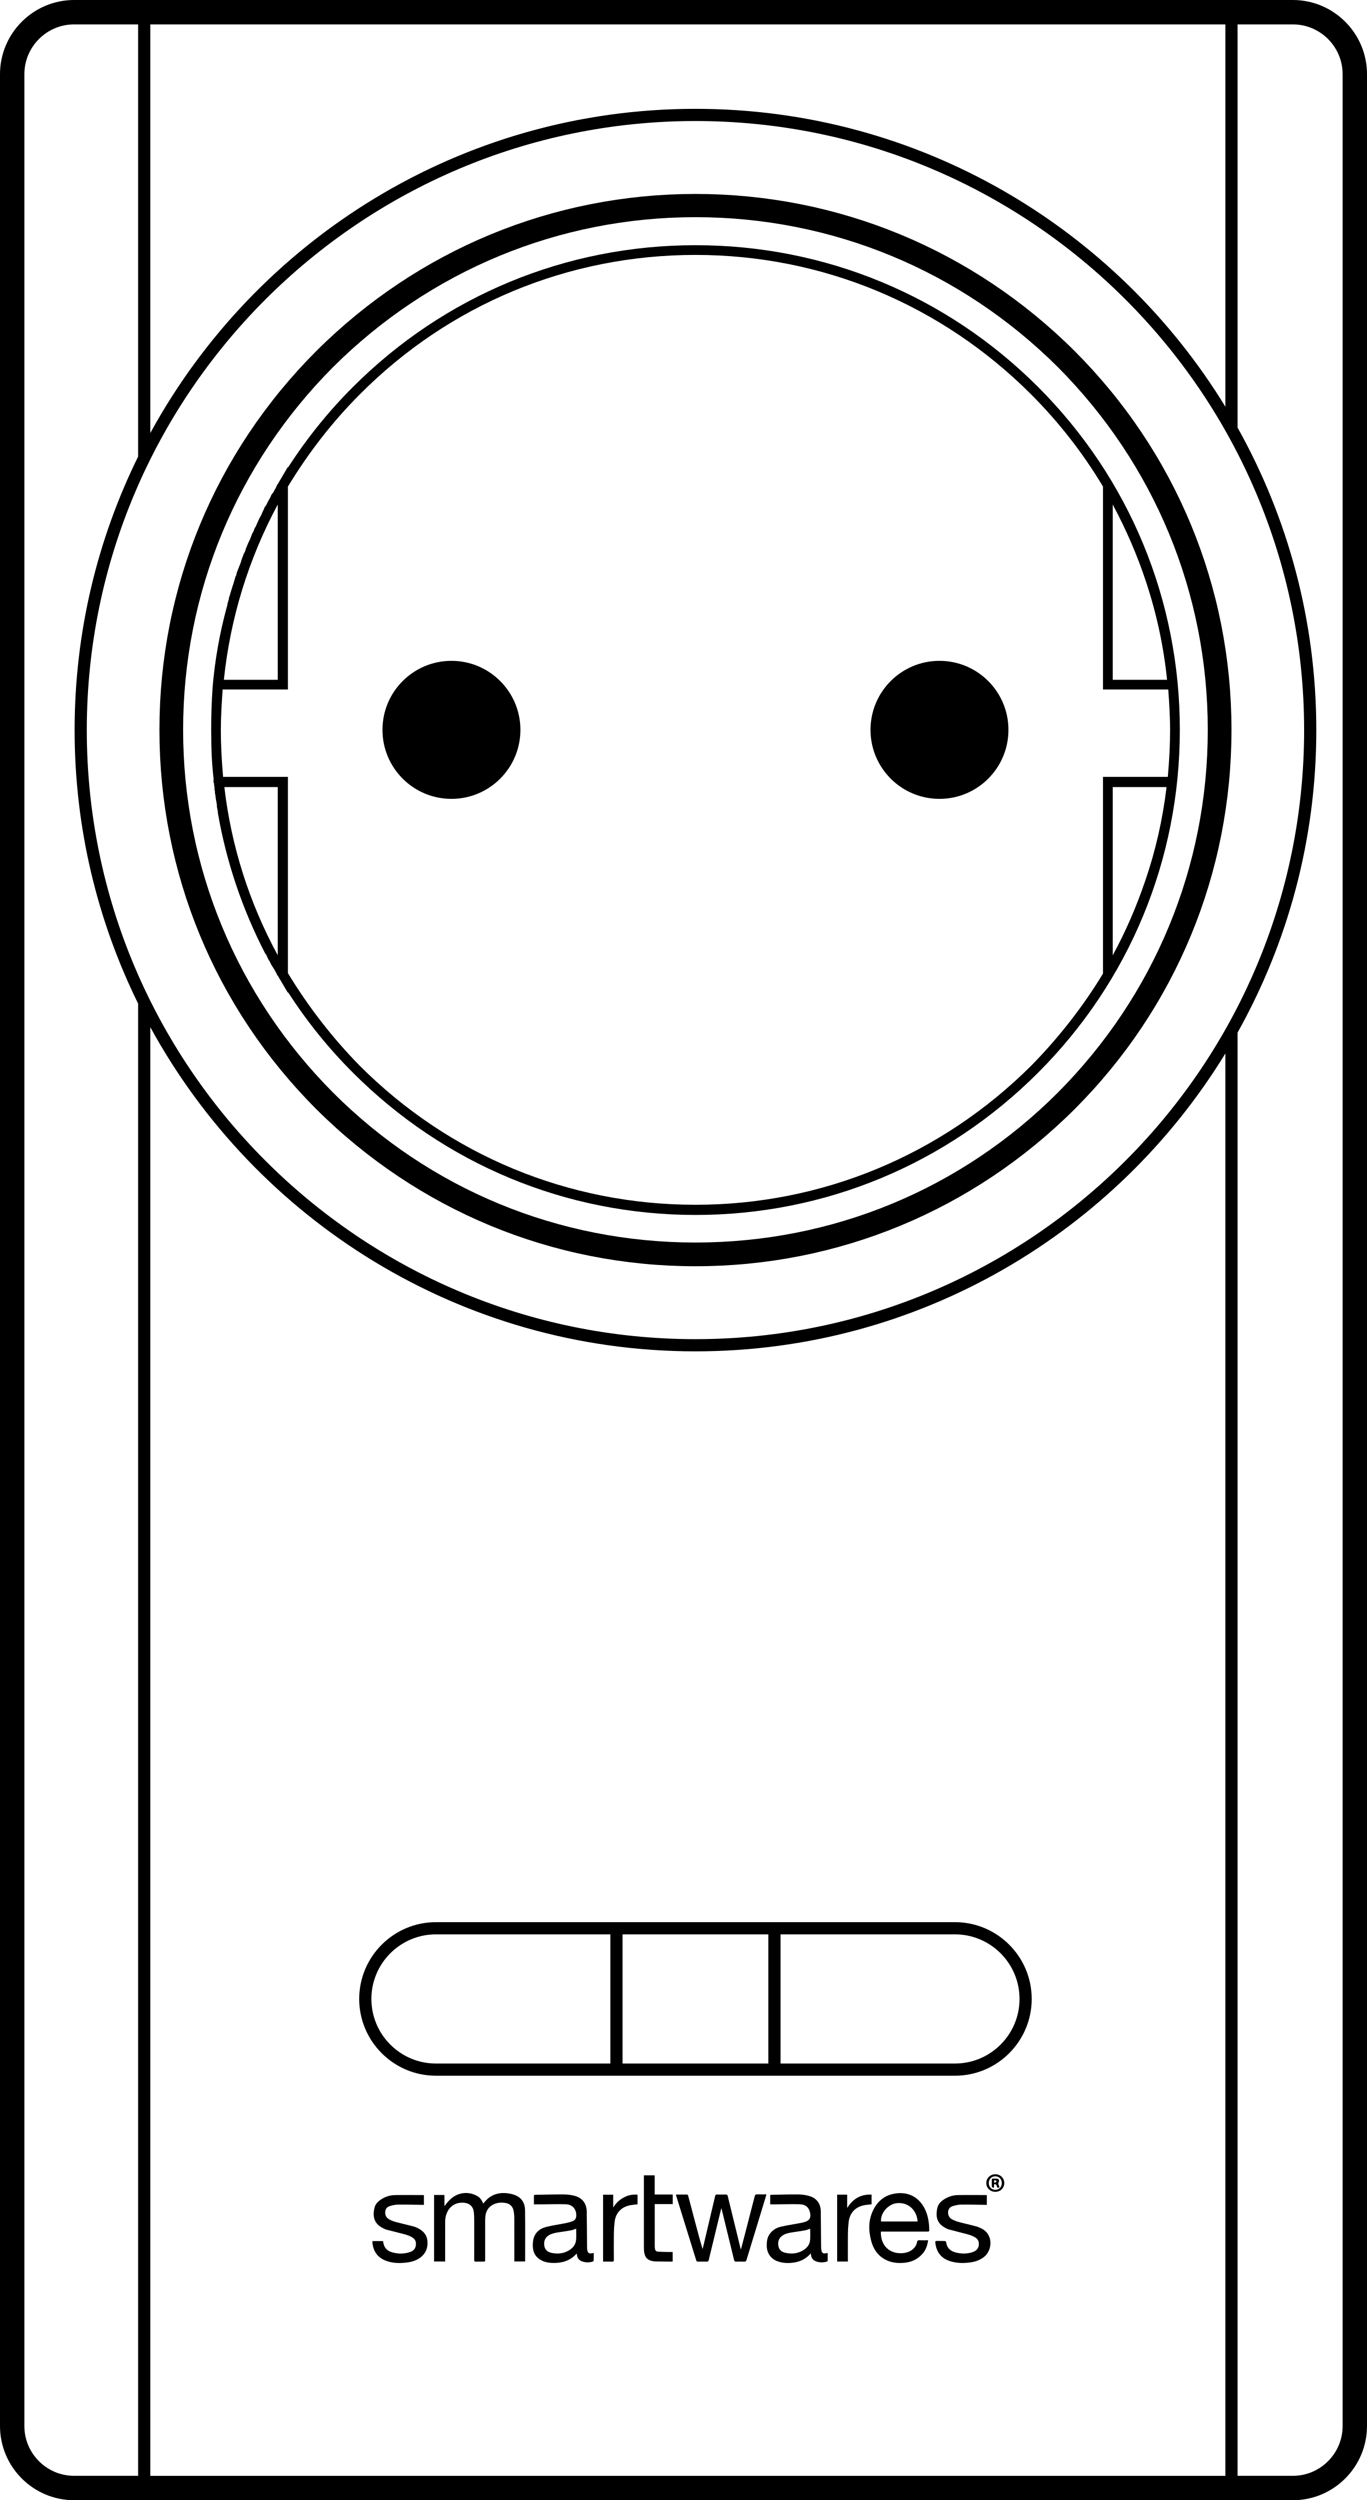 <?xml version="1.0" encoding="utf-8"?>
<!-- Generator: Adobe Illustrator 17.0.0, SVG Export Plug-In . SVG Version: 6.00 Build 0)  -->
<!DOCTYPE svg PUBLIC "-//W3C//DTD SVG 1.1//EN" "http://www.w3.org/Graphics/SVG/1.1/DTD/svg11.dtd">
<svg version="1.1" id="Layer_1" xmlns="http://www.w3.org/2000/svg" xmlns:xlink="http://www.w3.org/1999/xlink" x="0px" y="0px"
	 width="317.984px" height="581.199px" viewBox="0 0 317.984 581.199" enable-background="new 0 0 317.984 581.199"
	 xml:space="preserve">
<g>
	<path d="M300.732,0H17.252C7.739,0,0,7.739,0,17.253v546.694c0,9.513,7.739,17.253,17.252,17.253h283.479
		c9.513,0,17.253-7.74,17.253-17.253V17.253C317.984,7.739,310.244,0,300.732,0z M161.773,314.135
		c52.118,0,97.873-27.753,123.271-69.254v330.649H34.964V238.771C59.494,283.636,107.138,314.135,161.773,314.135z M161.773,311.301
		c-78.069,0-141.583-63.515-141.583-141.584S83.705,28.134,161.773,28.134c78.069,0,141.584,63.514,141.584,141.583
		S239.843,311.301,161.773,311.301z M161.773,25.299c-54.636,0-102.28,30.499-126.809,75.364V5.669h250.081v88.884
		C259.646,53.052,213.892,25.299,161.773,25.299z M5.669,563.946V17.253c0-6.387,5.196-11.583,11.583-11.583h14.877v100.466
		c-9.453,19.196-14.773,40.778-14.773,63.581s5.321,44.385,14.773,63.581v342.231H17.252
		C10.865,575.529,5.669,570.333,5.669,563.946z M312.315,563.946c0,6.387-5.196,11.583-11.583,11.583h-12.853V240.029
		c11.655-20.821,18.313-44.802,18.313-70.312s-6.657-49.491-18.313-70.312V5.669h12.853c6.387,0,11.583,5.196,11.583,11.583V563.946
		z"/>
	<path d="M101.404,482.521h40.577h39.584h40.577c9.842,0,17.848-8.006,17.848-17.848s-8.006-17.848-17.848-17.848h-40.577h-39.584
		h-40.577c-9.841,0-17.848,8.006-17.848,17.848S91.563,482.521,101.404,482.521z M222.143,449.659
		c8.278,0,15.014,6.735,15.014,15.014s-6.735,15.014-15.014,15.014h-40.577v-30.027H222.143z M178.731,449.659v30.027h-33.915
		v-30.027H178.731z M101.404,449.659h40.577v30.027h-40.577c-8.278,0-15.013-6.735-15.013-15.014S93.126,449.659,101.404,449.659z"
		/>
	<path d="M119.869,510.296c-0.613-0.251-1.292-0.392-1.954-0.464c-1.818-0.198-3.45,0.253-4.773,1.579
		c-0.253,0.254-0.469,0.545-0.722,0.842c-0.061-0.13-0.114-0.245-0.168-0.359c-0.285-0.6-0.684-1.107-1.273-1.43
		c-1.17-0.64-2.42-0.841-3.724-0.558c-1.499,0.326-2.585,1.264-3.491,2.448c-0.104,0.136-0.204,0.274-0.306,0.412
		c-0.026-0.012-0.052-0.024-0.078-0.036c0-0.822,0-1.644,0-2.486c-0.823,0-1.609,0-2.408,0c0,5.166,0,10.301,0,15.465
		c0.856,0,1.693,0,2.576,0c0-0.178,0-0.33,0-0.482c0-2.907-0.003-5.815,0.003-8.722c0.001-0.336,0.016-0.677,0.077-1.006
		c0.439-2.322,2.107-3.653,4.332-3.446c1.257,0.117,2.076,0.823,2.244,2.08c0.096,0.716,0.103,1.447,0.105,2.172
		c0.011,2.998,0.009,5.997-0.003,8.995c-0.001,0.337,0.086,0.463,0.435,0.445c0.518-0.026,1.038-0.006,1.557-0.007
		c0.555-0.001,0.556-0.001,0.556-0.541c0-2.596-0.002-5.192,0.002-7.788c0.001-0.727-0.028-1.458,0.045-2.178
		c0.142-1.407,0.867-2.418,2.21-2.935c0.796-0.306,1.628-0.33,2.455-0.202c1.048,0.162,1.728,0.833,1.919,1.876
		c0.093,0.507,0.144,1.029,0.146,1.545c0.013,3.245,0.007,6.489,0.007,9.734c0,0.149,0,0.299,0,0.454c0.87,0,1.68,0,2.485,0
		c0.016-0.071,0.032-0.108,0.032-0.146c0-3.932,0.033-7.866-0.019-11.798C122.115,512.183,121.394,510.921,119.869,510.296z"/>
	<path d="M176.123,510.094c-0.325-0.011-0.473,0.08-0.558,0.414c-0.748,2.948-1.516,5.892-2.28,8.836
		c-0.305,1.176-0.616,2.35-0.94,3.588c-0.049-0.163-0.083-0.26-0.107-0.361c-0.987-4.022-1.977-8.044-2.955-12.07
		c-0.068-0.281-0.188-0.377-0.471-0.37c-0.674,0.017-1.35,0.016-2.024,0c-0.276-0.006-0.374,0.095-0.436,0.361
		c-0.844,3.618-1.702,7.232-2.557,10.847c-0.117,0.494-0.239,0.986-0.359,1.478c-0.541-1.772-1.012-3.534-1.48-5.297
		c-0.624-2.352-1.252-4.703-1.867-7.057c-0.064-0.245-0.173-0.341-0.426-0.33c-0.388,0.016-0.778,0.004-1.168,0.004
		c-0.408,0-0.816,0-1.252,0c0.02,0.137,0.021,0.201,0.04,0.259c1.558,5.019,3.118,10.038,4.674,15.058
		c0.063,0.204,0.164,0.291,0.385,0.287c0.674-0.011,1.35-0.015,2.024,0.002c0.293,0.008,0.422-0.072,0.497-0.384
		c0.916-3.827,1.85-7.649,2.781-11.472c0.04-0.165,0.087-0.328,0.159-0.597c0.062,0.242,0.096,0.367,0.127,0.492
		c0.943,3.847,1.89,7.693,2.819,11.543c0.082,0.338,0.231,0.43,0.554,0.419c0.622-0.021,1.246-0.02,1.868-0.001
		c0.271,0.008,0.384-0.094,0.461-0.346c1.515-4.978,3.037-9.954,4.556-14.931c0.032-0.105,0.045-0.217,0.075-0.367
		C177.52,510.101,176.821,510.117,176.123,510.094z"/>
	<path d="M208.012,509.941c-2.271,0.412-3.865,1.754-4.876,3.788c-1.149,2.311-1.136,4.722-0.491,7.164
		c0.499,1.887,1.504,3.402,3.256,4.353c1.372,0.745,2.854,0.89,4.378,0.767c1.73-0.139,3.201-0.82,4.344-2.146
		c0.751-0.871,1.106-1.912,1.273-3.094c-0.721,0-1.406,0.018-2.089-0.008c-0.318-0.012-0.427,0.109-0.48,0.4
		c-0.14,0.776-0.556,1.379-1.192,1.846c-0.638,0.468-1.355,0.683-2.133,0.75c-3.019,0.257-5.203-1.722-5.103-5.008
		c0.19,0,0.356,0,0.522,0c3.426,0,6.851,0,10.277,0.001c0.234,0,0.467,0.043,0.461-0.334c-0.024-1.568-0.221-3.102-0.853-4.553
		C213.967,510.791,211.304,509.344,208.012,509.941z M204.945,516.408c-0.181-1.999,1.708-4.1,3.734-4.27
		c2.97-0.25,4.685,2.083,4.753,4.27C210.584,516.408,207.764,516.408,204.945,516.408z"/>
	<path d="M137.808,523.779c-0.786,0.165-1.086-0.025-1.211-0.821c-0.052-0.33-0.036-0.672-0.039-1.009
		c-0.026-2.621-0.035-5.241-0.077-7.861c-0.03-1.868-1.03-3.184-2.845-3.656c-0.794-0.207-1.636-0.312-2.457-0.317
		c-2.191-0.015-4.384,0.049-6.576,0.082c-0.078,0.001-0.164-0.011-0.23,0.019c-0.071,0.032-0.173,0.106-0.174,0.164
		c-0.012,0.682-0.008,1.364-0.008,2.04c0.624,0,1.192,0.003,1.761-0.001c1.867-0.011,3.735-0.072,5.6-0.021
		c1.573,0.044,2.478,1.044,2.503,2.555c0.011,0.66-0.254,1.152-0.859,1.385c-0.527,0.202-1.084,0.341-1.638,0.453
		c-1.496,0.302-3.013,0.511-4.493,0.876c-1.405,0.346-2.499,1.183-2.93,2.628c-0.181,0.607-0.219,1.28-0.197,1.918
		c0.053,1.563,0.81,2.699,2.249,3.35c0.794,0.359,1.642,0.47,2.501,0.483c2.039,0.032,3.873-0.487,5.307-2.038
		c0.04-0.042,0.091-0.074,0.138-0.111c0.027,0.029,0.04,0.038,0.042,0.048c0.011,0.076,0.02,0.154,0.029,0.231
		c0.08,0.729,0.475,1.241,1.145,1.488c0.808,0.298,1.65,0.316,2.484,0.079c0.108-0.03,0.258-0.17,0.262-0.264
		c0.025-0.567,0.013-1.136,0.013-1.762C137.955,523.748,137.881,523.764,137.808,523.779z M134.015,520.605
		c-0.086,1.128-0.713,1.957-1.672,2.522c-1.294,0.762-2.694,0.885-4.132,0.554c-0.846-0.195-1.459-0.713-1.594-1.608
		c-0.152-1.006,0.107-1.884,1.035-2.453c0.689-0.422,1.461-0.578,2.246-0.695c0.985-0.147,1.972-0.286,2.952-0.465
		c0.388-0.071,0.757-0.24,1.177-0.379C134.027,518.924,134.078,519.769,134.015,520.605z"/>
	<path d="M191.086,523.141c-0.062-0.302-0.083-0.616-0.086-0.926c-0.029-2.711-0.047-5.422-0.074-8.134
		c-0.018-1.783-0.904-3.063-2.616-3.577c-0.808-0.243-1.677-0.376-2.521-0.387c-2.088-0.027-4.177,0.045-6.265,0.081
		c-0.122,0.002-0.245,0.031-0.363,0.048c0,0.752,0,1.46,0,2.173c0.539,0,1.054,0.003,1.568-0.001
		c1.763-0.01,3.527-0.069,5.289-0.021c1.419,0.038,2.197,0.771,2.441,2.103c0.189,1.034-0.149,1.646-1.15,1.985
		c-0.426,0.145-0.876,0.227-1.32,0.311c-1.424,0.27-2.859,0.485-4.272,0.801c-1.143,0.255-2.114,0.84-2.769,1.862
		c-0.512,0.8-0.61,1.689-0.593,2.611c0.033,1.758,1.005,3.105,2.683,3.647c1.3,0.42,2.627,0.427,3.958,0.175
		c1.406-0.266,2.605-0.916,3.622-2.09c0.019,0.944,0.391,1.571,1.174,1.862c0.807,0.301,1.65,0.315,2.485,0.082
		c0.098-0.027,0.248-0.124,0.25-0.193c0.02-0.6,0.011-1.202,0.011-1.831c-0.206,0.037-0.343,0.068-0.482,0.087
		C191.464,523.891,191.206,523.726,191.086,523.141z M188.439,520.739c-0.086,0.985-0.648,1.742-1.471,2.273
		c-1.365,0.88-2.857,1.028-4.405,0.641c-0.77-0.193-1.329-0.683-1.482-1.485c-0.159-0.835-0.049-1.635,0.631-2.25
		c0.739-0.67,1.672-0.842,2.611-0.99c0.997-0.156,1.998-0.29,2.991-0.472c0.387-0.071,0.754-0.245,1.141-0.375
		C188.455,518.962,188.516,519.856,188.439,520.739z"/>
	<path d="M96.958,517.837c-0.223-0.102-0.454-0.197-0.69-0.259c-1.04-0.27-2.082-0.531-3.125-0.784
		c-0.944-0.23-1.896-0.425-2.734-0.961c-0.642-0.411-0.858-0.998-0.796-1.733c0.061-0.711,0.508-1.117,1.118-1.297
		c0.614-0.181,1.265-0.317,1.901-0.324c1.829-0.021,3.659,0.033,5.488,0.057c0.163,0.003,0.327,0.001,0.49,0.001
		c0-0.786,0-1.516,0-2.249c-0.084-0.012-0.134-0.025-0.185-0.025c-2.18-0.004-4.361-0.037-6.539,0.004
		c-1.126,0.022-2.201,0.343-3.164,0.958c-0.752,0.48-1.395,1.094-1.606,1.979c-0.56,2.343,0.075,3.896,2.234,4.883
		c0.177,0.081,0.354,0.169,0.54,0.218c1.014,0.265,2.029,0.524,3.046,0.774c1.031,0.254,2.073,0.472,2.993,1.044
		c0.511,0.318,0.801,0.759,0.823,1.369c0.036,0.974-0.376,1.66-1.301,1.983c-1.491,0.521-3.008,0.52-4.5,0.002
		c-0.853-0.296-1.456-0.886-1.703-1.784c-0.064-0.234-0.093-0.478-0.141-0.731c-0.824,0-1.634,0-2.441,0
		c-0.018,0.063-0.034,0.099-0.038,0.135c-0.005,0.051-0.005,0.104-0.001,0.155c0.173,1.976,1.093,3.438,2.963,4.206
		c1.538,0.632,3.153,0.686,4.783,0.517c1.092-0.113,2.147-0.361,3.086-0.966c1.518-0.978,2.136-2.394,1.95-4.158
		C99.251,519.33,98.269,518.439,96.958,517.837z"/>
	<path d="M228.097,517.934c-0.295-0.133-0.592-0.273-0.902-0.356c-1.025-0.273-2.055-0.53-3.087-0.779
		c-0.982-0.237-1.957-0.463-2.839-1.009c-0.944-0.585-1.112-2.499,0.305-2.946c0.634-0.2,1.311-0.353,1.97-0.363
		c1.829-0.028,3.659,0.031,5.489,0.055c0.165,0.003,0.329,0.001,0.518,0.001c0-0.768,0-1.49,0-2.25
		c-0.101-0.012-0.164-0.025-0.227-0.025c-2.168-0.003-4.335-0.036-6.502,0.004c-1.086,0.02-2.125,0.326-3.065,0.897
		c-0.811,0.492-1.5,1.134-1.715,2.078c-0.524,2.303,0.057,3.821,2.209,4.832c0.129,0.061,0.258,0.126,0.395,0.162
		c1.075,0.285,2.149,0.573,3.228,0.842c1.043,0.261,2.099,0.477,3.025,1.068c0.415,0.265,0.687,0.621,0.764,1.117
		c0.164,1.058-0.287,1.858-1.316,2.227c-1.254,0.451-2.545,0.457-3.833,0.173c-1.331-0.294-2.253-1.016-2.426-2.472
		c-0.012-0.096-0.188-0.244-0.292-0.247c-0.648-0.023-1.297-0.005-1.946-0.015c-0.247-0.004-0.306,0.092-0.285,0.329
		c0.199,2.305,1.47,3.842,3.704,4.454c1.528,0.418,3.073,0.42,4.627,0.181c1.081-0.166,2.076-0.528,2.952-1.205
		C230.875,523.124,231.191,519.327,228.097,517.934z"/>
	<path d="M152.292,505.667c-0.851,0-1.66,0-2.514,0c0,0.163,0,0.302,0.001,0.44c0,5.41,0,10.82,0.001,16.23
		c0,0.246-0.003,0.493,0.013,0.739c0.099,1.49,0.658,2.246,1.87,2.512c0.289,0.064,0.589,0.105,0.885,0.11
		c1.18,0.023,2.36,0.03,3.541,0.04c0.127,0.001,0.254-0.016,0.385-0.024c0-0.749,0-1.466,0-2.218c-0.42,0-0.807,0.009-1.194-0.001
		c-0.751-0.02-1.502-0.031-2.251-0.082c-0.371-0.025-0.617-0.258-0.672-0.644c-0.028-0.191-0.052-0.385-0.053-0.578
		c-0.003-3.126-0.002-6.253-0.002-9.38c0-0.136,0-0.272,0-0.45c1.432,0,2.801,0,4.185,0c0-0.751,0-1.459,0-2.233
		c-1.398,0-2.776,0-4.194,0C152.292,508.604,152.292,507.144,152.292,505.667z"/>
	<path d="M202.738,510.151c-2.493-0.094-4.333,0.95-5.674,3.125c0-1.1,0-2.098,0-3.108c-0.809,0-1.567,0-2.328,0
		c0,5.198,0,10.365,0,15.546c0.832,0,1.632,0,2.492,0c0-0.203,0-0.358,0-0.512c0-1.985-0.016-3.97,0.008-5.954
		c0.01-0.892,0.063-1.788,0.162-2.675c0.231-2.074,1.497-3.497,3.484-3.922c0.602-0.128,1.225-0.161,1.856-0.24
		C202.738,511.671,202.738,510.927,202.738,510.151z"/>
	<path d="M145.797,510.501c-1.337,0.531-2.401,1.406-3.16,2.669c0-0.991,0-1.982,0-2.997c-0.806,0-1.573,0-2.352,0
		c0,5.196,0,10.355,0,15.566c0.708,0,1.393-0.017,2.078,0.007c0.352,0.013,0.433-0.116,0.43-0.449
		c-0.014-1.999-0.024-3.997,0.001-5.996c0.011-0.918,0.063-1.841,0.167-2.753c0.246-2.162,1.586-3.563,3.735-3.941
		c0.529-0.093,1.069-0.13,1.603-0.193c0-0.758,0-1.491,0-2.252C147.423,510.104,146.587,510.188,145.797,510.501z"/>
	<path d="M231.517,505.425c-1.179,0.005-2.092,0.903-2.087,2.051c0.005,1.156,0.912,2.037,2.096,2.037
		c1.182-0.001,2.083-0.887,2.083-2.047C233.607,506.312,232.693,505.42,231.517,505.425z M231.521,509.043
		c-0.879-0.01-1.52-0.675-1.52-1.575c0-0.901,0.651-1.574,1.519-1.572c0.868,0.003,1.514,0.675,1.515,1.577
		C233.037,508.381,232.389,509.053,231.521,509.043z"/>
	<path d="M232.392,506.853c-0.052-0.319-0.353-0.418-0.659-0.424c-0.245-0.004-0.491,0.01-0.737,0.008
		c-0.21-0.001-0.3,0.089-0.297,0.306c0.009,0.505-0.011,1.01,0.014,1.514c0.005,0.101,0.143,0.252,0.247,0.281
		c0.224,0.062,0.285-0.101,0.278-0.298c-0.005-0.151-0.001-0.302-0.001-0.472c0.377-0.055,0.565,0.065,0.605,0.36
		c0.052,0.391,0.252,0.508,0.67,0.363c-0.117-0.335-0.233-0.666-0.307-0.878C232.287,507.305,232.426,507.065,232.392,506.853z
		 M231.369,507.435c-0.036-0.044-0.071-0.088-0.107-0.132c0.042-0.176-0.168-0.476,0.212-0.481c0.128-0.002,0.258,0.173,0.387,0.266
		C231.698,507.204,231.533,507.32,231.369,507.435z"/>
	<path d="M249.958,81.585c-23.655-23.537-54.972-36.5-88.183-36.5c-33.212,0-64.531,12.963-88.187,36.502
		c-23.538,23.539-36.502,54.818-36.502,88.075c0,33.329,12.964,64.646,36.504,88.188c23.654,23.537,54.973,36.5,88.185,36.5
		c33.211,0,64.529-12.963,88.185-36.502c23.54-23.539,36.502-54.857,36.502-88.186C286.462,136.405,273.499,105.126,249.958,81.585z
		 M246.083,253.973c-22.482,22.483-52.424,34.864-84.31,34.864c-31.886,0-61.828-12.381-84.309-34.862
		c-22.484-22.598-34.867-52.541-34.867-84.314c0-31.772,12.383-61.715,34.862-84.309c22.598-22.484,52.54-34.867,84.313-34.867
		s61.715,12.383,84.31,34.862c22.483,22.598,34.866,52.542,34.866,84.314C280.947,201.434,268.564,231.376,246.083,253.973z"/>
	<path d="M241.481,89.963c-21.259-21.258-49.561-32.965-79.694-32.965c-30.133,0-58.436,11.708-79.694,32.965
		c-5.728,5.727-10.678,11.865-15.106,18.731v-0.192l-2.11,3.574c-0.105,0.209-0.196,0.39-0.375,0.569l-0.296,0.661
		c-0.08,0.159-0.19,0.377-0.258,0.445l-0.358,0.693l-0.443,0.553l-0.262,0.616c-0.052,0.104-0.13,0.234-0.208,0.364
		c-0.088,0.146-0.176,0.293-0.234,0.41l-0.528,1.056l-0.07,0.07l-0.114,0.224l-0.113-0.002l-0.083,0.247
		c-0.104,0.312-0.209,0.52-0.313,0.728l-0.241,0.489c-0.103,0.308-0.205,0.512-0.3,0.705l-0.345,0.576l-0.865,1.954l-0.221,0.333
		l-0.048,0.104c-0.103,0.307-0.209,0.624-0.285,0.78l-0.221,0.333l-0.041,0.084c-0.053,0.157-0.105,0.288-0.158,0.418
		c-0.059,0.146-0.117,0.292-0.168,0.447l-0.209,0.526l-0.345,0.691l-0.561,1.347l-0.11,0.332l-0.018,0.142
		c-0.024,0.052-0.048,0.108-0.074,0.167c-0.081,0.186-0.173,0.396-0.31,0.602l-0.152,0.417c-0.053,0.159-0.106,0.291-0.159,0.422
		c-0.058,0.145-0.116,0.289-0.174,0.463l-0.11,0.332l-0.019,0.165c-0.046,0.134-0.093,0.25-0.14,0.367
		c-0.049,0.123-0.098,0.245-0.146,0.384l-0.691,1.741c-0.057,0.169-0.088,0.338-0.117,0.495c-0.021,0.114-0.041,0.224-0.067,0.3
		l-0.123,0.122l-0.56,1.916c-0.073,0.146-0.108,0.284-0.138,0.406c-0.025,0.098-0.046,0.183-0.103,0.305l-0.451,1.465l-0.084,0.371
		c-0.074,0.149-0.243,0.535-0.257,0.982l-0.096,0.287c-0.11,0.333-0.225,0.676-0.236,1.042l-0.099,0.299
		c-1.686,6.181-2.774,12.318-3.332,18.792l0.001,0.086c-0.225,3.256-0.333,6.538-0.323,9.754c0,4.635,0.167,8.022,0.553,11.286
		v1.031l0.111,0.111c0.002,0.292,0.016,0.591,0.11,0.904v0.389l0.019,0.223c0.092,0.277,0.092,0.572,0.092,0.883l0.111,0.39v0.053
		c0,0.186,0.029,0.371,0.06,0.556c0.024,0.146,0.05,0.293,0.05,0.44l0.115,0.493l0.106,0.725v0.333l0.019,0.223
		c0.05,0.148,0.073,0.297,0.098,0.446c0.027,0.165,0.056,0.33,0.106,0.495l0.004,0.336c1.961,11.333,5.658,22.312,10.988,32.632
		l0.101,0.195l0.086-0.001c0.044,0.099,0.094,0.199,0.144,0.297c0.075,0.151,0.152,0.301,0.202,0.452l0.241,0.489
		c0.048,0.096,0.113,0.193,0.183,0.295c0.092,0.134,0.187,0.271,0.26,0.479l0.235,0.467l0.607,0.954l0.055,0.056
		c0.065,0.166,0.149,0.305,0.224,0.429c0.078,0.131,0.146,0.244,0.189,0.373l0.203,0.328v0.151l0.104,0.104
		c0.179,0.179,0.27,0.358,0.388,0.593l2.098,3.55v-0.193c4.428,6.866,9.378,13.003,15.106,18.731
		c21.33,21.33,49.632,33.076,79.694,33.076c30.063,0,58.364-11.747,79.694-33.076c21.258-21.258,32.966-49.561,32.966-79.694
		C274.447,139.524,262.739,111.221,241.481,89.963z M271.357,182.962c-0.896,7.491-2.549,14.776-4.916,21.661
		c-2.101,6.197-4.657,12.06-7.607,17.448v-39.109H271.357z M64.603,182.962v39.095c-6.645-12.247-10.819-25.391-12.415-39.095
		H64.603z M52.074,158.022c1.491-14.305,5.705-28.003,12.53-40.74v40.74H52.074z M258.833,158.022v-40.744
		c3.167,5.887,5.798,12.001,7.827,18.195c2.431,7.397,4.05,14.981,4.814,22.549H258.833z M51.895,180.592
		c-0.362-4.174-0.523-7.558-0.523-10.931c0-3.175,0.227-6.585,0.419-9.382h15.182V113.11c4.825-7.95,10.448-15.158,16.715-21.425
		c20.794-20.91,48.525-32.426,78.085-32.426c29.444,0,57.177,11.516,78.087,32.426c6.435,6.436,12.058,13.643,16.714,21.423v47.171
		h15.183c0.193,2.794,0.42,6.201,0.42,9.382c0,3.381-0.162,6.765-0.523,10.931l-15.08-0.001v45.73
		c-4.652,7.668-10.276,14.876-16.714,21.424c-20.953,20.84-48.686,32.317-78.087,32.317c-29.515,0-57.247-11.477-78.084-32.314
		c-6.323-6.432-11.947-13.678-16.716-21.537v-45.62H51.895z"/>
	<circle cx="105.012" cy="169.661" r="16.043"/>
	<circle cx="218.535" cy="169.661" r="16.043"/>
</g>
</svg>
